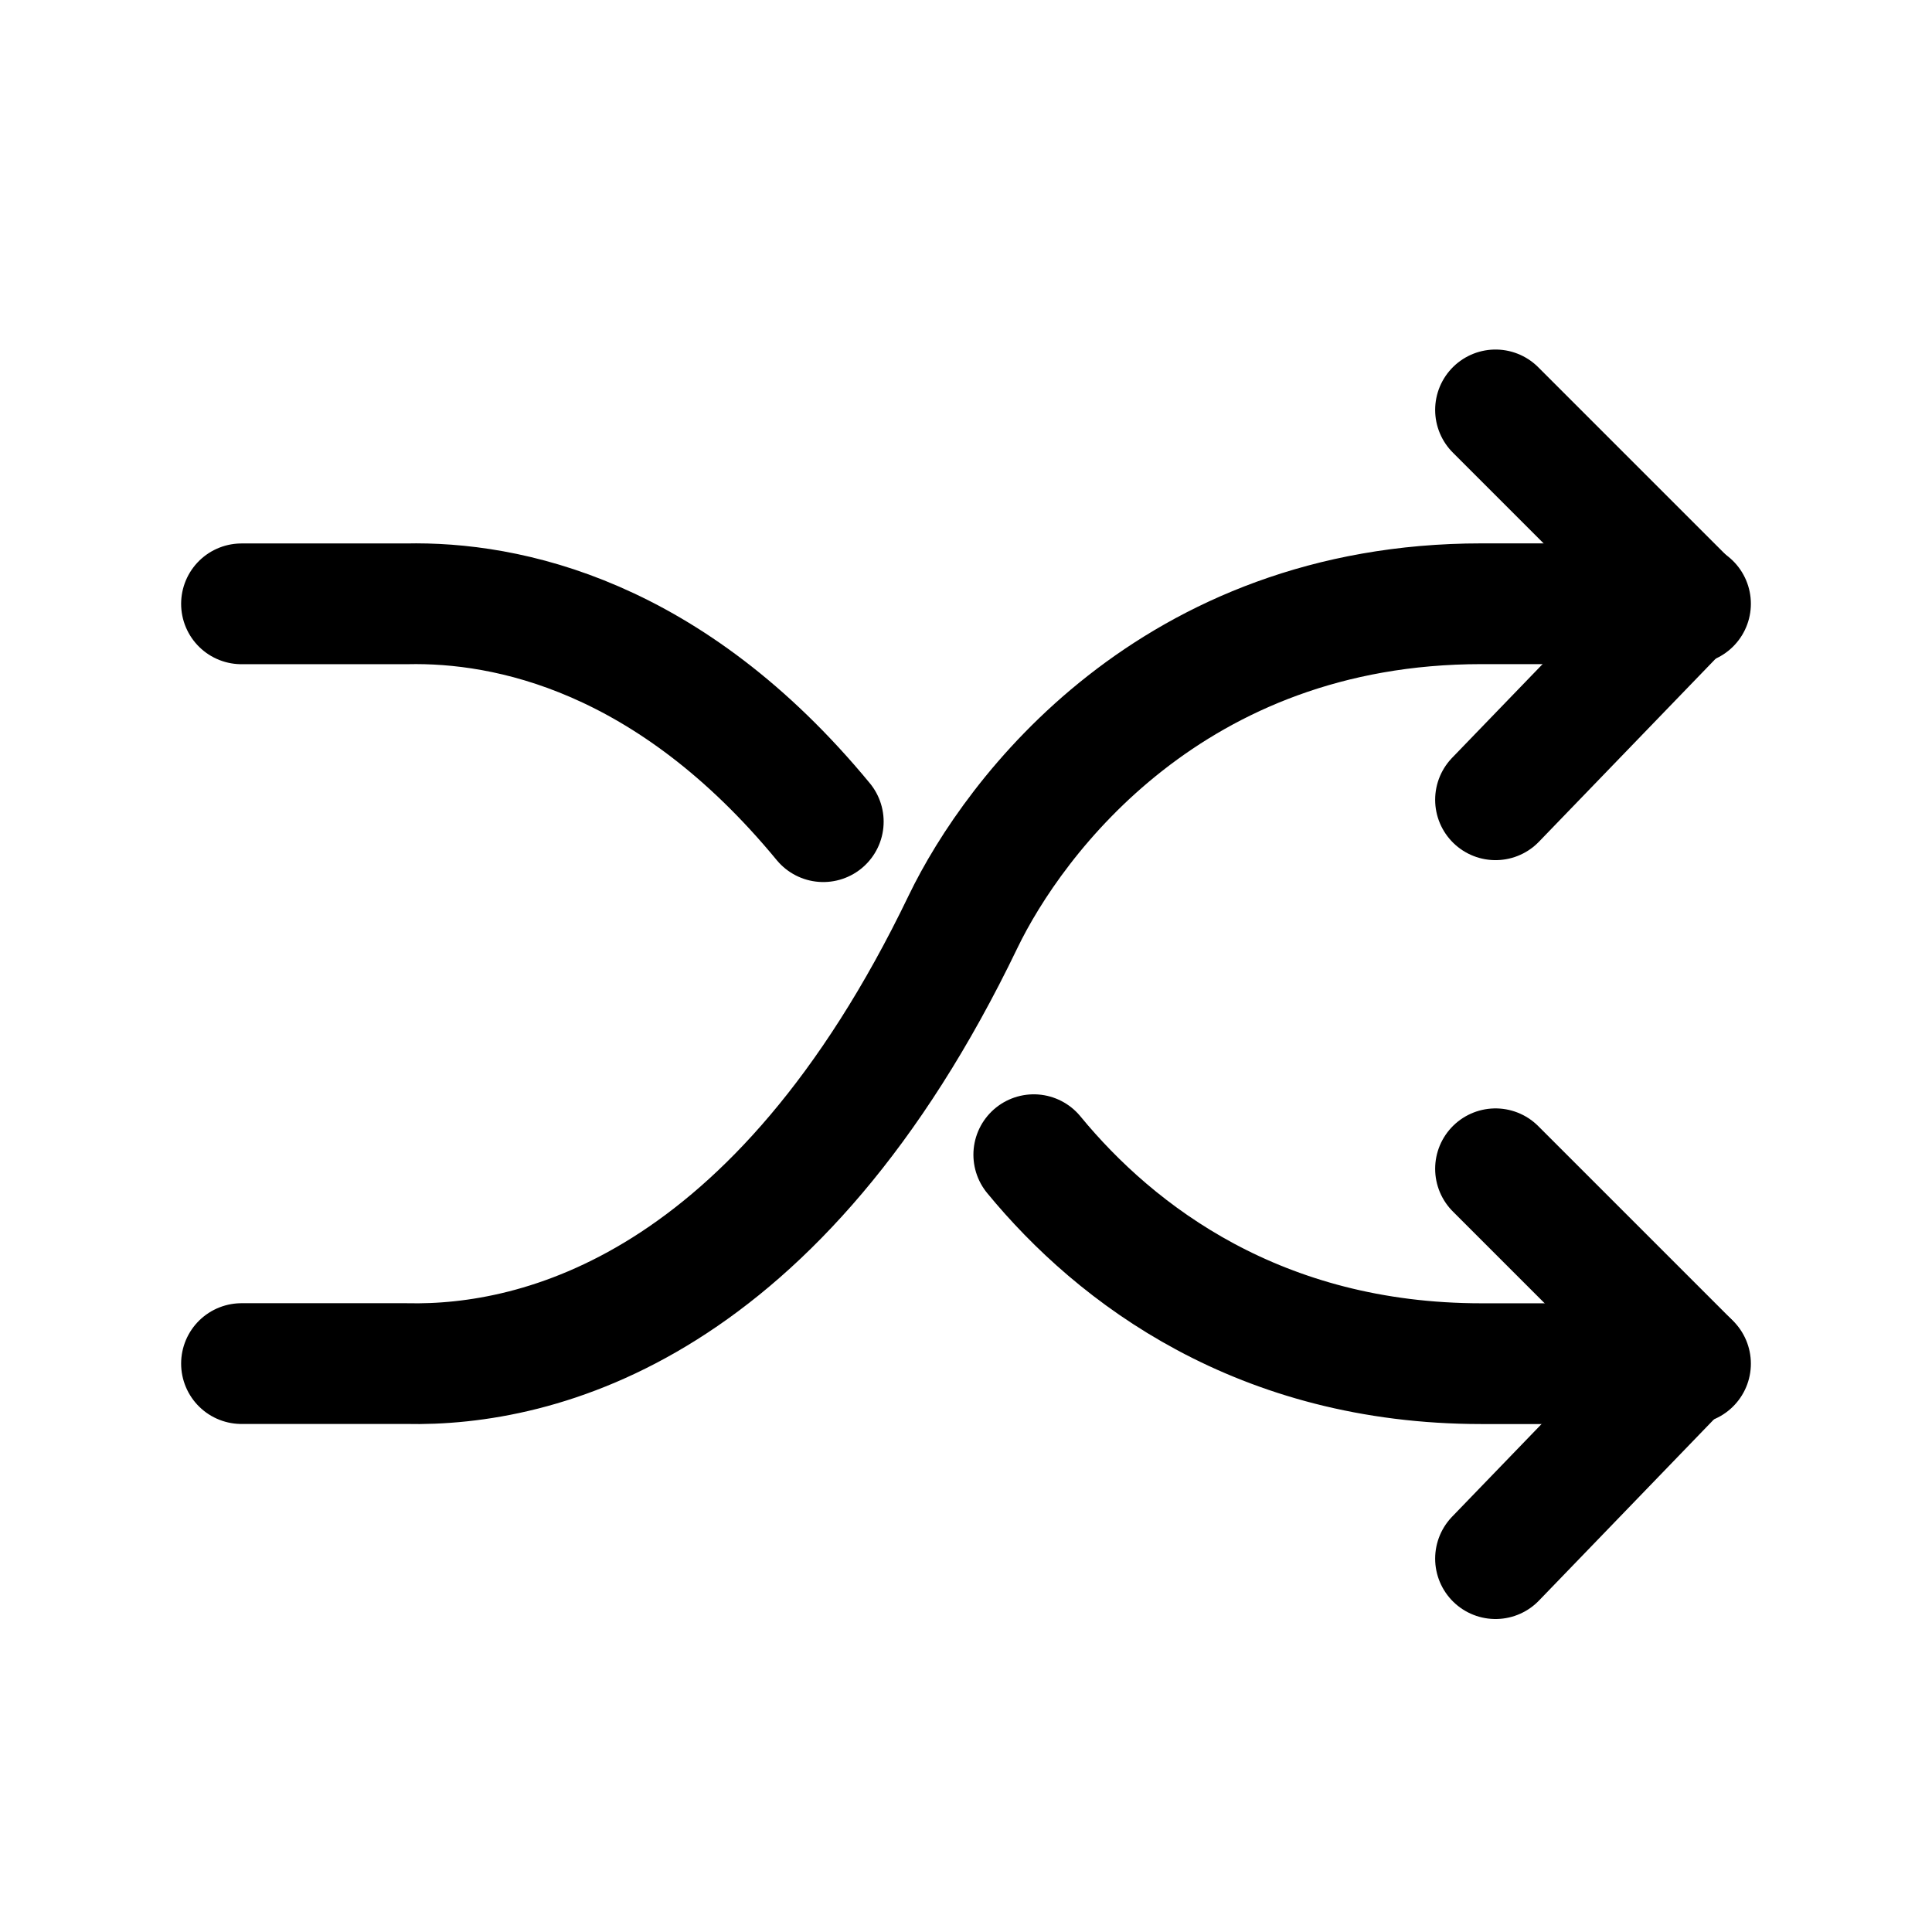 <svg width="24" height="24" viewBox="0 0 24 24" fill="none" xmlns="http://www.w3.org/2000/svg">
<g id="Arrows=cross-lines, Size=24px, stroke width=1.5px">
<path id="Vector" d="M3 16.939H5.049C6.695 16.976 9.656 16.244 11.963 11.451C12.598 10.134 14.561 7.5 18.403 7.5H21M3 7.501H5.049C6.302 7.473 8.318 7.891 10.227 10.207M21 16.94H18.403C15.655 16.94 13.868 15.593 12.842 14.344" stroke="black" stroke-width="1.5" stroke-linecap="round" stroke-linejoin="round"/>
<path id="Vector 42" d="M18.578 5.092L20.957 7.471L18.578 9.935" stroke="black" stroke-width="1.5" stroke-linecap="round" stroke-linejoin="round"/>
<path id="Vector 43" d="M18.578 14.519L20.957 16.898L18.578 19.362" stroke="black" stroke-width="1.5" stroke-linecap="round" stroke-linejoin="round"/>
</g>
</svg>
